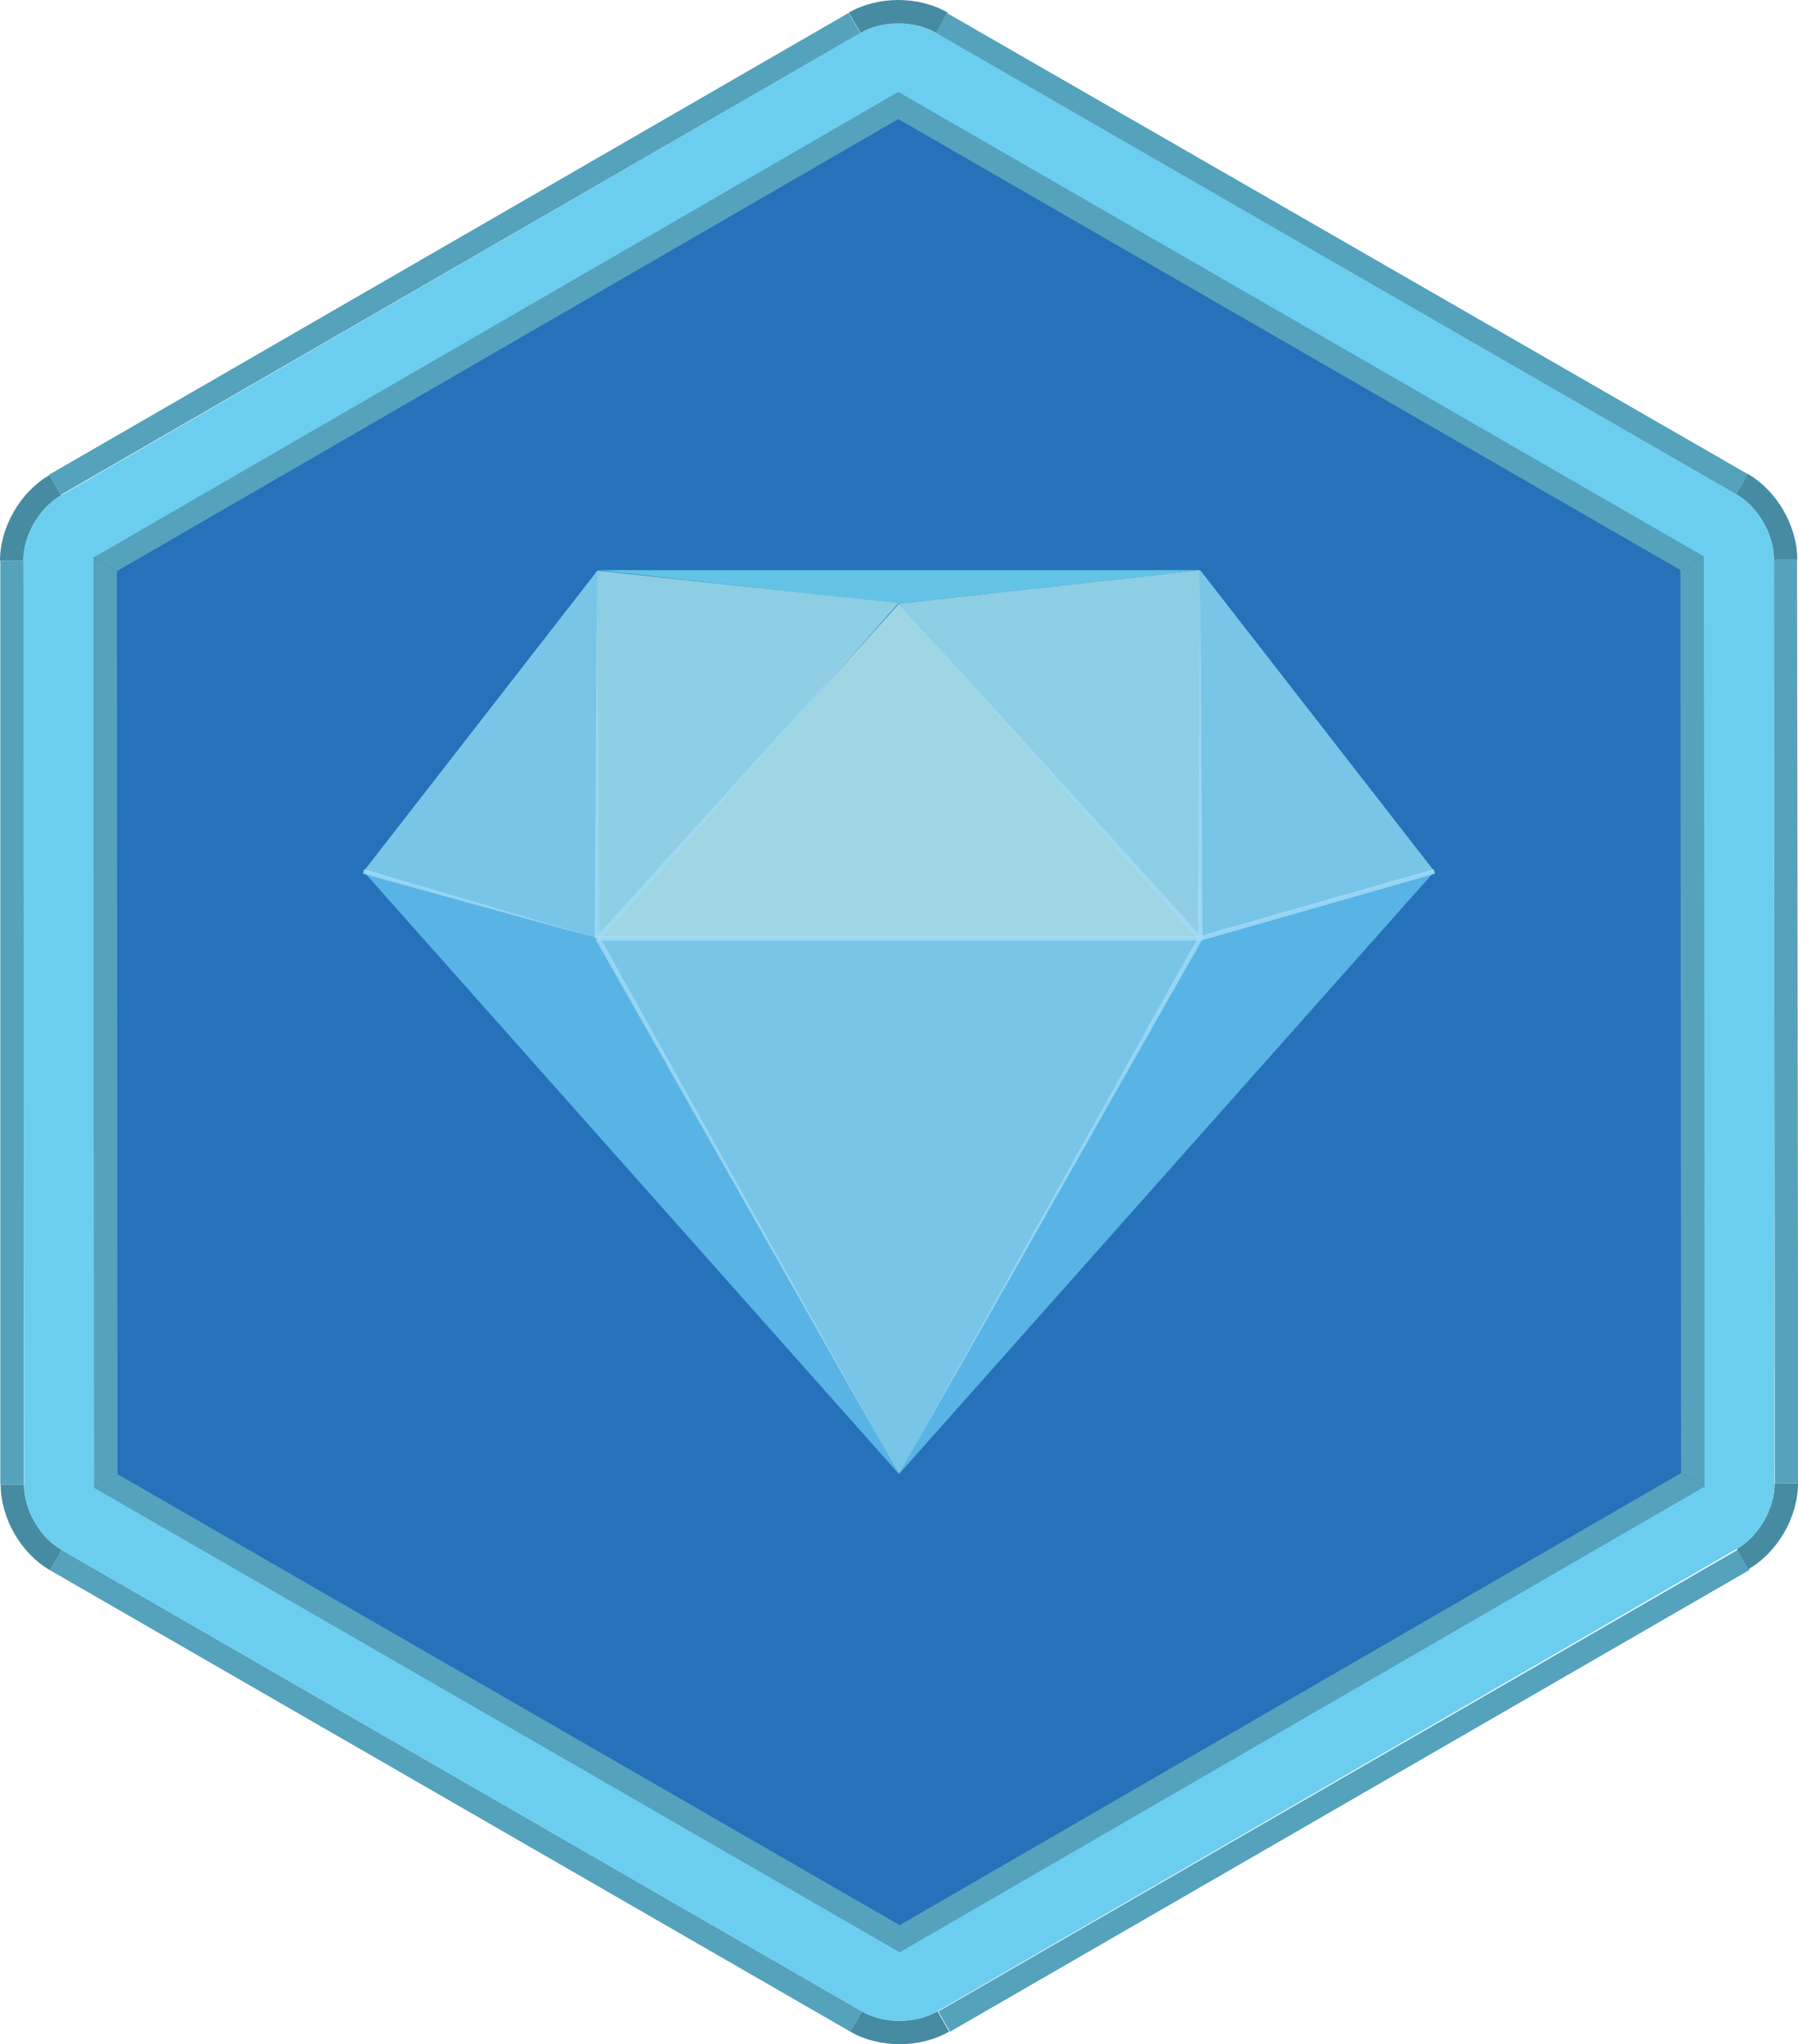 <?xml version="1.0" encoding="utf-8"?>
<!-- Generator: Adobe Illustrator 19.0.0, SVG Export Plug-In . SVG Version: 6.00 Build 0)  -->
<svg version="1.0" id="Layer_1" xmlns="http://www.w3.org/2000/svg" xmlns:xlink="http://www.w3.org/1999/xlink" x="0px" y="0px"
	 viewBox="0 0 384.52 437.01" enable-background="new 0 0 384.52 437.01" xml:space="preserve">
<g id="XMLID_27_">
	<polygon id="XMLID_173_" fill="#2572BA" points="371.87,114.63 372.02,322.12 192.41,425.99 12.65,322.38 12.49,114.9 192.1,11.02 
			"/>
	<g id="XMLID_63_">
		<g id="XMLID_69_" enable-background="new    ">
			<g id="XMLID_169_" enable-background="new    ">
				<defs>
					<path id="XMLID_172_" enable-background="new    " d="M200.49,429.98l2.5,4.33c-3.12,1.8-6.86,2.7-10.59,2.7
						c-3.73,0-7.45-0.89-10.57-2.69l2.5-4.33c2.29,1.33,5.14,2.02,8.06,2.02C195.32,432.01,198.19,431.31,200.49,429.98z"/>
				</defs>
				<clipPath id="XMLID_16_">
					<use xlink:href="#XMLID_172_"  overflow="visible"/>
				</clipPath>
				<g id="XMLID_170_" clip-path="url(#XMLID_16_)" enable-background="new    ">
					<path id="XMLID_171_" fill="#468BA2" d="M200.49,429.98l2.5,4.33c-3.12,1.8-6.86,2.7-10.59,2.7c-3.73,0-7.45-0.89-10.57-2.69
						l2.5-4.33c2.29,1.33,5.14,2.02,8.06,2.02C195.32,432.01,198.19,431.31,200.49,429.98"/>
				</g>
			</g>
			<g id="XMLID_167_">
				<polygon id="XMLID_168_" fill="#54A2BC" points="184.34,429.99 181.84,434.32 10.74,335.71 13.23,331.37 				"/>
			</g>
			<g id="XMLID_165_">
				
					<rect id="XMLID_166_" x="284.72" y="283.96" transform="matrix(-0.5 -0.866 0.866 -0.5 99.613 822.896)" fill="#54A2BC" width="5" height="197.49"/>
			</g>
			<g id="XMLID_163_">
				<polygon id="XMLID_164_" fill="#54A2BC" points="20.14,318.04 25.14,315.15 192.4,411.56 192.41,417.33 				"/>
			</g>
			<g id="XMLID_161_">
				<polygon id="XMLID_162_" fill="#54A2BC" points="192.41,417.33 192.4,411.56 359.51,314.91 364.52,317.79 				"/>
			</g>
			<g id="XMLID_157_" enable-background="new    ">
				<defs>
					<path id="XMLID_160_" enable-background="new    " d="M13.23,331.37l-2.5,4.33c-6.24-3.59-10.59-11.12-10.59-18.32h5
						C5.13,322.8,8.53,328.68,13.23,331.37z"/>
				</defs>
				<clipPath id="XMLID_19_">
					<use xlink:href="#XMLID_160_"  overflow="visible"/>
				</clipPath>
				<g id="XMLID_158_" clip-path="url(#XMLID_19_)" enable-background="new    ">
					<path id="XMLID_159_" fill="#468BA2" d="M13.23,331.37l-2.5,4.33c-6.24-3.59-10.59-11.12-10.59-18.32h5
						C5.13,322.8,8.53,328.68,13.23,331.37"/>
				</g>
			</g>
			<g id="XMLID_153_" enable-background="new    ">
				<defs>
					<path id="XMLID_156_" enable-background="new    " d="M379.52,317.11l5,0c0,7.2-4.34,14.73-10.57,18.33l-2.5-4.33
						C376.14,328.41,379.53,322.52,379.52,317.11z"/>
				</defs>
				<clipPath id="XMLID_21_">
					<use xlink:href="#XMLID_156_"  overflow="visible"/>
				</clipPath>
				<g id="XMLID_154_" clip-path="url(#XMLID_21_)" enable-background="new    ">
					<path id="XMLID_155_" fill="#468BA2" d="M379.52,317.11l5,0c0,7.2-4.34,14.73-10.57,18.33l-2.5-4.33
						C376.14,328.41,379.53,322.52,379.52,317.11"/>
				</g>
			</g>
			<g id="XMLID_151_">
				<rect id="XMLID_152_" x="0.07" y="119.9" fill="#54A2BC" width="5" height="197.49"/>
			</g>
			<g id="XMLID_149_">
				
					<rect id="XMLID_150_" x="379.44" y="119.63" transform="matrix(-1 1.314659e-003 -1.314659e-003 -1 764.174 436.232)" fill="#54A2BC" width="5" height="197.48"/>
			</g>
			<g id="XMLID_147_">
				<polygon id="XMLID_148_" fill="#54A2BC" points="20,119.22 25,122.1 25.14,315.15 20.14,318.04 				"/>
			</g>
			<g id="XMLID_145_">
				<polygon id="XMLID_146_" fill="#54A2BC" points="364.52,317.79 359.51,314.91 359.37,121.86 364.37,118.97 				"/>
			</g>
			<g id="XMLID_141_" enable-background="new    ">
				<defs>
					<path id="XMLID_144_" enable-background="new    " d="M5,119.9l-5,0c-0.01-7.19,4.34-14.73,10.57-18.33l2.5,4.33
						C8.38,108.6,4.98,114.49,5,119.9z"/>
				</defs>
				<clipPath id="XMLID_22_">
					<use xlink:href="#XMLID_144_"  overflow="visible"/>
				</clipPath>
				<g id="XMLID_142_" clip-path="url(#XMLID_22_)" enable-background="new    ">
					<path id="XMLID_143_" fill="#468BA2" d="M5,119.9l-5,0c-0.01-7.19,4.34-14.73,10.57-18.33l2.5,4.33
						C8.38,108.6,4.98,114.49,5,119.9"/>
				</g>
			</g>
			<g id="XMLID_137_" enable-background="new    ">
				<defs>
					<path id="XMLID_140_" enable-background="new    " d="M371.28,105.64l2.5-4.33c6.23,3.59,10.58,11.12,10.59,18.32l-5,0.01
						C379.38,114.22,375.97,108.33,371.28,105.64z"/>
				</defs>
				<clipPath id="XMLID_23_">
					<use xlink:href="#XMLID_140_"  overflow="visible"/>
				</clipPath>
				<g id="XMLID_138_" clip-path="url(#XMLID_23_)" enable-background="new    ">
					<path id="XMLID_139_" fill="#468BA2" d="M371.28,105.64l2.5-4.33c6.23,3.59,10.58,11.12,10.59,18.32l-5,0.01
						C379.38,114.22,375.97,108.33,371.28,105.64"/>
				</g>
			</g>
			<g id="XMLID_135_">
				<polygon id="XMLID_136_" fill="#54A2BC" points="364.37,118.97 359.37,121.86 192.11,25.46 192.11,19.68 				"/>
			</g>
			<g id="XMLID_133_">
				<polygon id="XMLID_134_" fill="#54A2BC" points="192.11,19.68 192.11,25.46 25,122.1 20,119.22 				"/>
			</g>
			<g id="XMLID_131_">
				
					<rect id="XMLID_132_" x="94.79" y="-44.44" transform="matrix(0.5 0.866 -0.866 0.5 95.606 -57.108)" fill="#54A2BC" width="5" height="197.48"/>
			</g>
			<g id="XMLID_129_">
				
					<rect id="XMLID_130_" x="284.48" y="-44.58" transform="matrix(-0.499 0.867 -0.867 -0.499 477.118 -167.511)" fill="#54A2BC" width="5" height="197.49"/>
			</g>
			<g id="XMLID_125_">
				<path id="XMLID_126_" fill="#6BCEEE" d="M379.37,119.63l0.14,197.48c0.01,5.42-3.38,11.31-8.07,14l-170.96,98.87
					c-2.3,1.33-5.17,2.03-8.09,2.03c-2.92,0-5.77-0.69-8.06-2.02L13.23,331.37c-4.7-2.69-8.1-8.58-8.09-13.98L5,119.9
					c-0.02-5.41,3.38-11.3,8.07-14L184.02,7.03c2.3-1.33,5.16-2.03,8.09-2.03c2.92,0,5.77,0.69,8.07,2.02l171.1,98.62
					C375.97,108.33,379.38,114.22,379.37,119.63z M192.41,417.33l172.11-99.54l-0.15-198.82L192.11,19.68L20,119.22l0.14,198.82
					L192.41,417.33"/>
			</g>
			<g id="XMLID_70_" enable-background="new    ">
				<defs>
					<path id="XMLID_124_" enable-background="new    " d="M184.02,7.03l-2.5-4.33C184.64,0.9,188.38,0,192.11,0
						c3.73,0,7.45,0.9,10.57,2.69l-2.49,4.33c-2.3-1.33-5.15-2.02-8.07-2.02C189.19,5,186.32,5.7,184.02,7.03z"/>
				</defs>
				<clipPath id="XMLID_46_">
					<use xlink:href="#XMLID_124_"  overflow="visible"/>
				</clipPath>
				<g id="XMLID_71_" clip-path="url(#XMLID_46_)" enable-background="new    ">
					<path id="XMLID_123_" fill="#468BA2" d="M184.02,7.03l-2.5-4.33C184.64,0.9,188.38,0,192.11,0c3.73,0,7.45,0.9,10.57,2.69
						l-2.49,4.33c-2.3-1.33-5.15-2.02-8.07-2.02C189.19,5,186.32,5.7,184.02,7.03"/>
				</g>
			</g>
		</g>
	</g>
</g>
<polygon id="XMLID_5_" fill="#78C5E8" points="192.26,315.13 192.26,315.13 127.84,200.61 256.67,200.61 "/>
<polygon id="XMLID_6_" fill="#9ED6E4" points="256.67,200.61 127.84,200.61 192.26,129.04 192.26,129.04 "/>
<polygon id="XMLID_7_" fill="#63C3E5" points="192.26,129.04 192.26,129.04 127.84,121.88 256.67,121.88 "/>
<polygon id="XMLID_12_" fill="#58B4E5" points="192.26,315.13 127.84,200.61 77.74,186.3 "/>
<polygon id="XMLID_10_" fill="#58B4E5" points="192.26,315.13 256.67,200.61 306.77,186.3 "/>
<polygon id="XMLID_8_" fill="#8DCEE4" points="256.67,200.61 192.26,129.04 256.67,121.88 "/>
<polygon id="XMLID_9_" fill="#8DCEE4" points="127.97,200.72 192.15,128.94 127.71,121.98 "/>
<polygon id="XMLID_13_" fill="#78C5E8" points="256.67,200.61 256.67,121.88 306.77,186.3 "/>
<polygon id="XMLID_15_" fill="#78C5E8" points="127.84,200.61 127.84,121.88 77.74,186.3 "/>
<g id="XMLID_14_" opacity="0.8">
	<polygon id="XMLID_45_" fill="#A3DCF7" points="256.17,200.61 256.67,121.88 257.17,200.61 	"/>
</g>
<g id="XMLID_4_" opacity="0.8">
	<polygon id="XMLID_43_" fill="#A3DCF7" points="127.21,200.61 127.71,121.88 128.21,200.61 	"/>
</g>
<g id="XMLID_18_" opacity="0.8">
	<polygon id="XMLID_41_" fill="#A3DCF7" points="192.15,128.94 128.21,200.95 127.47,200.28 	"/>
</g>
<g id="XMLID_20_" opacity="0.8">
	<polygon id="XMLID_38_" fill="#A3DCF7" points="256.3,200.95 192.15,128.94 257.04,200.28 	"/>
</g>
<line id="XMLID_26_" opacity="0.8" fill="none" stroke="#A3DCF7" stroke-miterlimit="10" x1="256.67" y1="200.61" x2="306.77" y2="186.3"/>
<g id="XMLID_29_" opacity="0.8">
	<polygon id="XMLID_36_" fill="#A3DCF7" points="192.26,315.13 127.4,200.86 128.28,200.37 	"/>
</g>
<g id="XMLID_28_" opacity="0.8">
	<polygon id="XMLID_32_" fill="#A3DCF7" points="257.11,200.86 192.26,315.13 256.24,200.37 	"/>
</g>
<line id="XMLID_25_" opacity="0.8" fill="none" stroke="#A3DCF7" stroke-miterlimit="10" x1="127.84" y1="200.61" x2="256.67" y2="200.61"/>
<g id="XMLID_17_" opacity="0.8">
	<polygon id="XMLID_30_" fill="#A3DCF7" points="77.88,185.82 127.84,200.61 77.6,186.78 	"/>
</g>
</svg>
